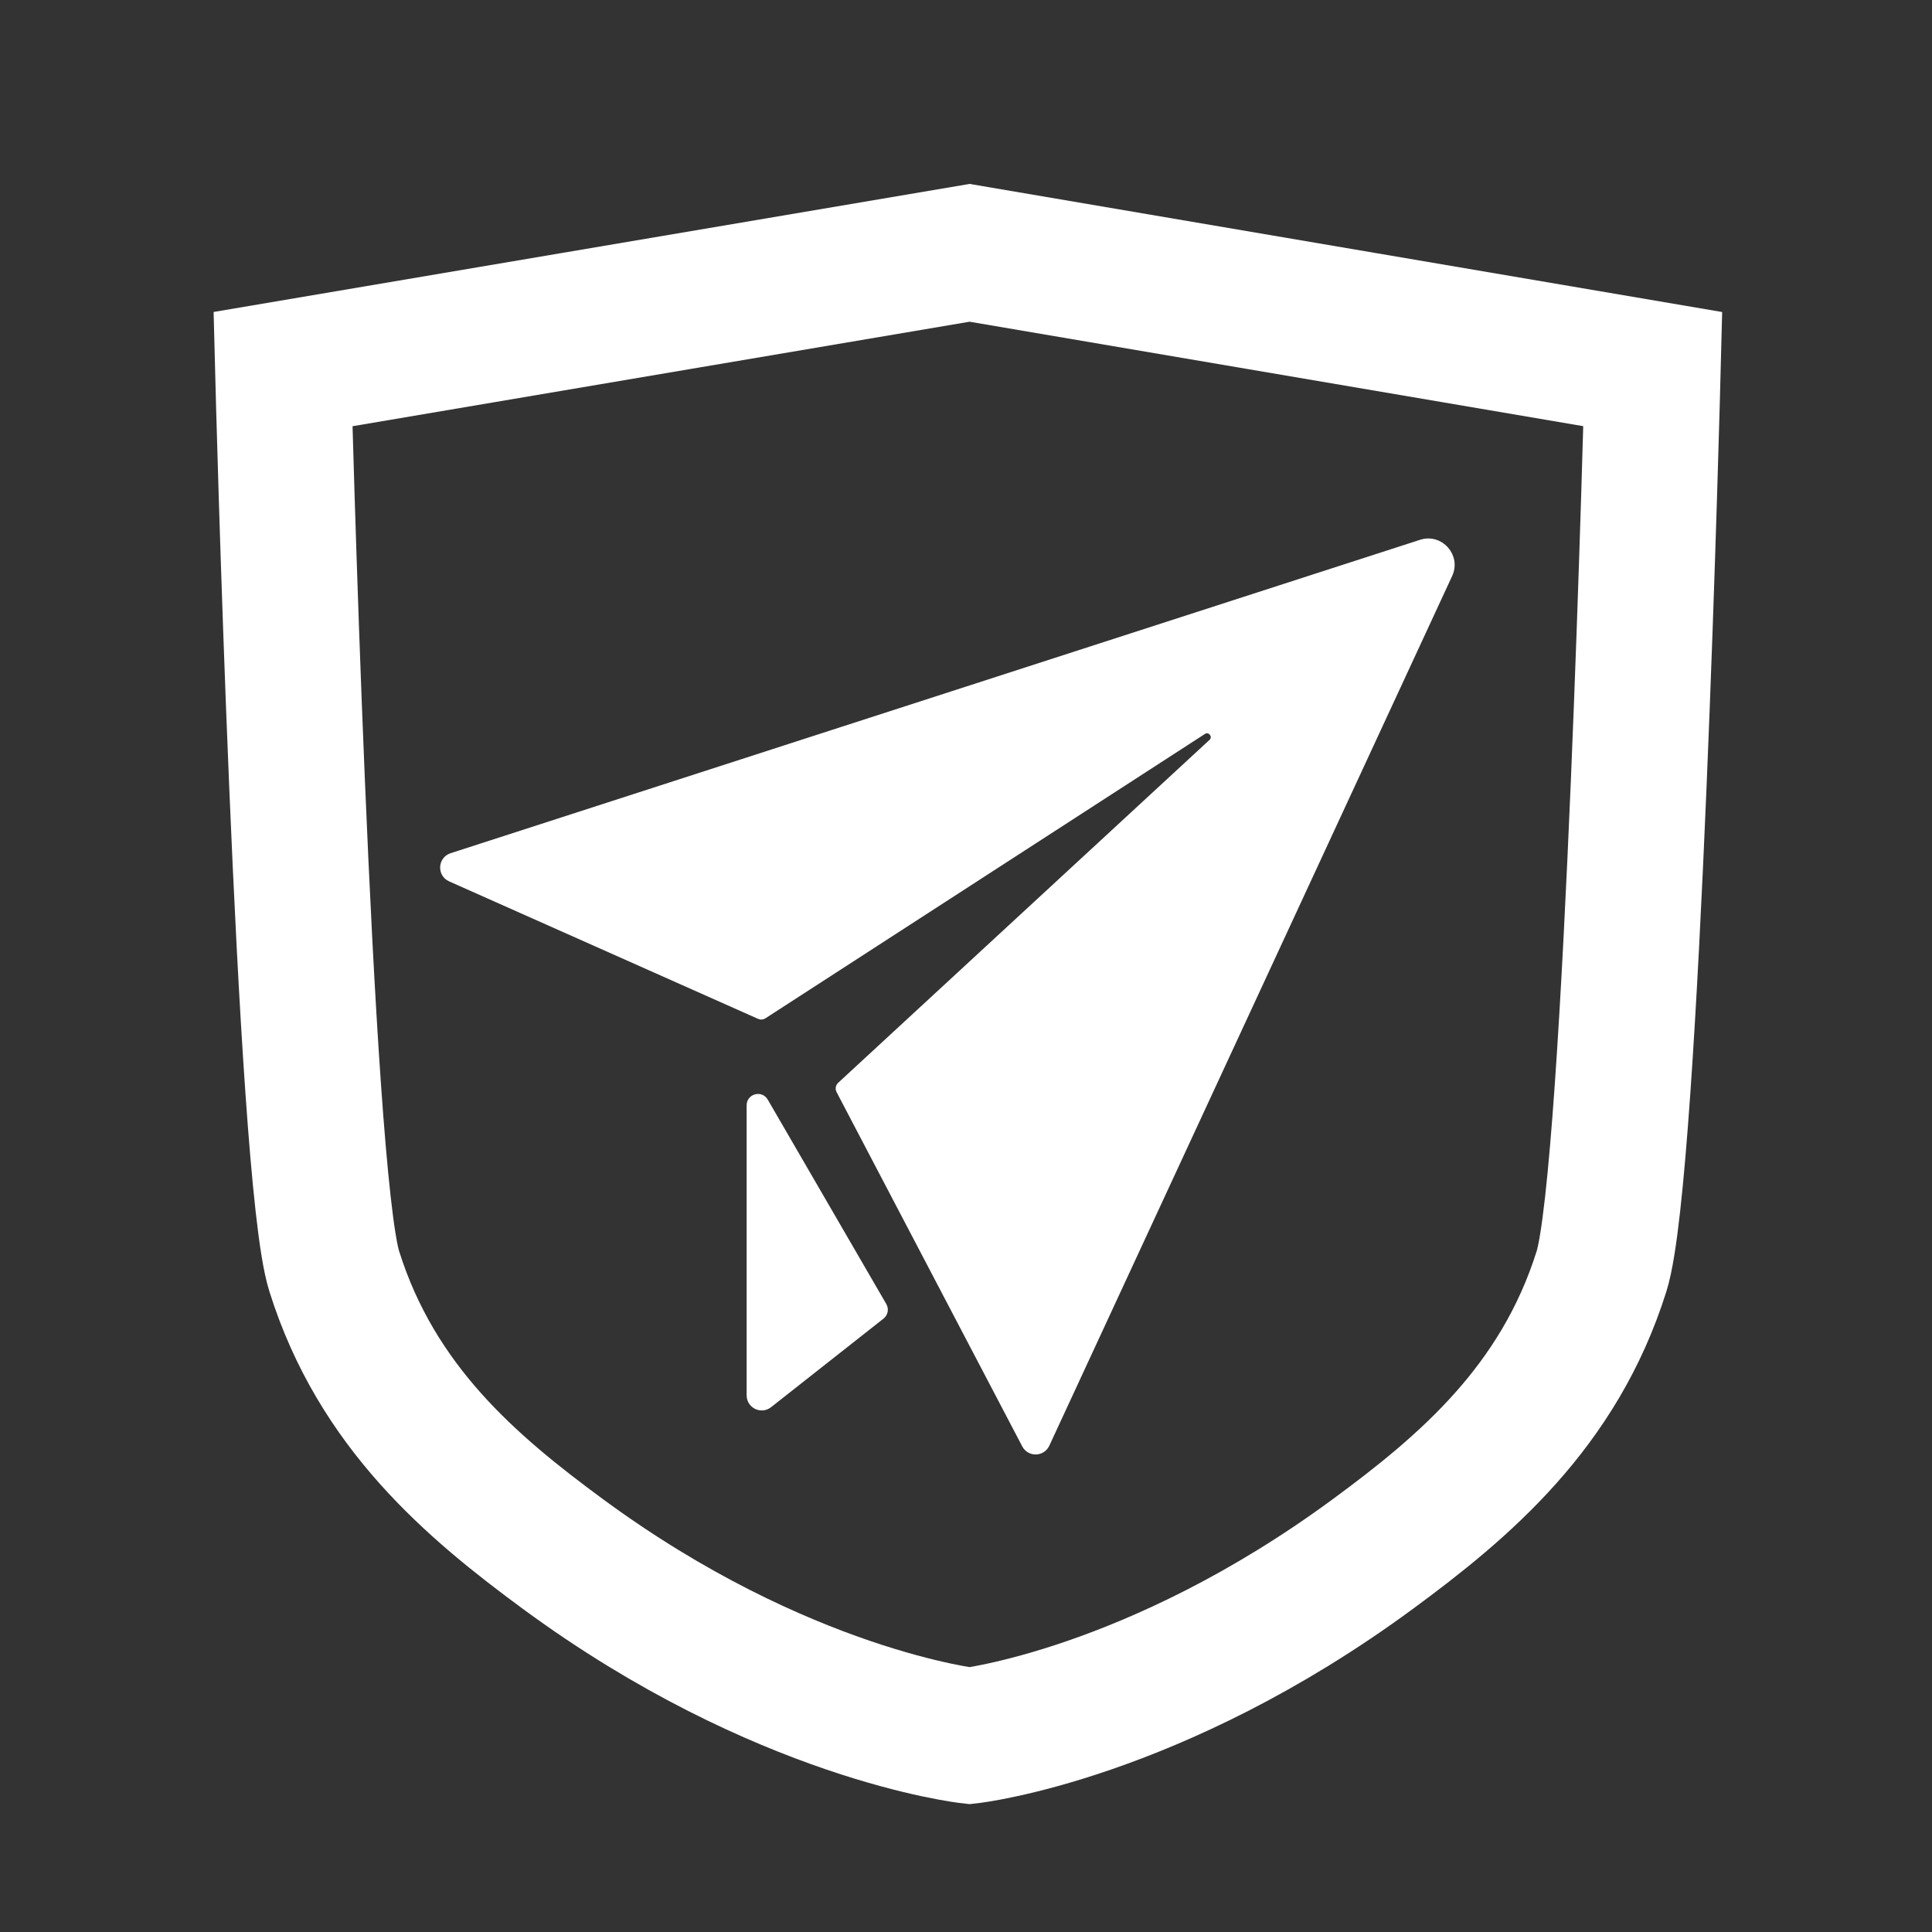 <svg width="512" height="512" viewBox="0 0 512 512" fill="none" xmlns="http://www.w3.org/2000/svg">
<rect x="0" y="0" width="512" height="512" fill="#333333" stroke="none"/>
<path d="M438 97.817L256.953 67L75 97.817C75 97.817 80.395 310.866 88.579 336.905C99.885 372.879 124.933 393.997 149.229 411.867C207.165 454.476 256.953 460 256.953 460C256.953 460 305.835 454.476 363.771 411.867C388.067 393.997 413.115 372.879 424.421 336.905C432.605 310.866 438 97.817 438 97.817Z" stroke="white" stroke-width="36"/>
<path d="M119.721 227.061L376.634 144.006C381.614 142.396 386.124 147.488 383.924 152.237L277.168 382.709C276.123 384.966 272.943 385.043 271.789 382.84L222.565 288.911C222.355 288.51 222.44 288.019 222.772 287.712L321.203 196.823C323.001 195.162 320.815 192.344 318.76 193.674L202.287 269.035C202.004 269.219 201.646 269.247 201.338 269.109L119.424 232.657C116.91 231.538 117.103 227.908 119.721 227.061Z" fill="white"/>
<path d="M198.866 369.777L198.866 292.912C198.866 290.868 201.571 290.14 202.596 291.909L234.015 346.086C234.514 346.947 234.304 348.045 233.522 348.661L203.722 372.134C201.754 373.684 198.866 372.282 198.866 369.777Z" fill="white"/>
<path d="M119.721 227.061L376.634 144.006C381.614 142.396 386.124 147.488 383.924 152.237L277.168 382.709C276.123 384.966 272.943 385.043 271.789 382.84L222.565 288.911C222.355 288.51 222.44 288.019 222.772 287.712L321.203 196.823C323.001 195.162 320.815 192.344 318.76 193.674L202.287 269.035C202.004 269.219 201.646 269.247 201.338 269.109L119.424 232.657C116.91 231.538 117.103 227.908 119.721 227.061Z" stroke="white" stroke-width="2"/>
<path d="M198.866 369.777L198.866 292.912C198.866 290.868 201.571 290.14 202.596 291.909L234.015 346.086C234.514 346.947 234.304 348.045 233.522 348.661L203.722 372.134C201.754 373.684 198.866 372.282 198.866 369.777Z" stroke="white" stroke-width="2"/>
</svg>
